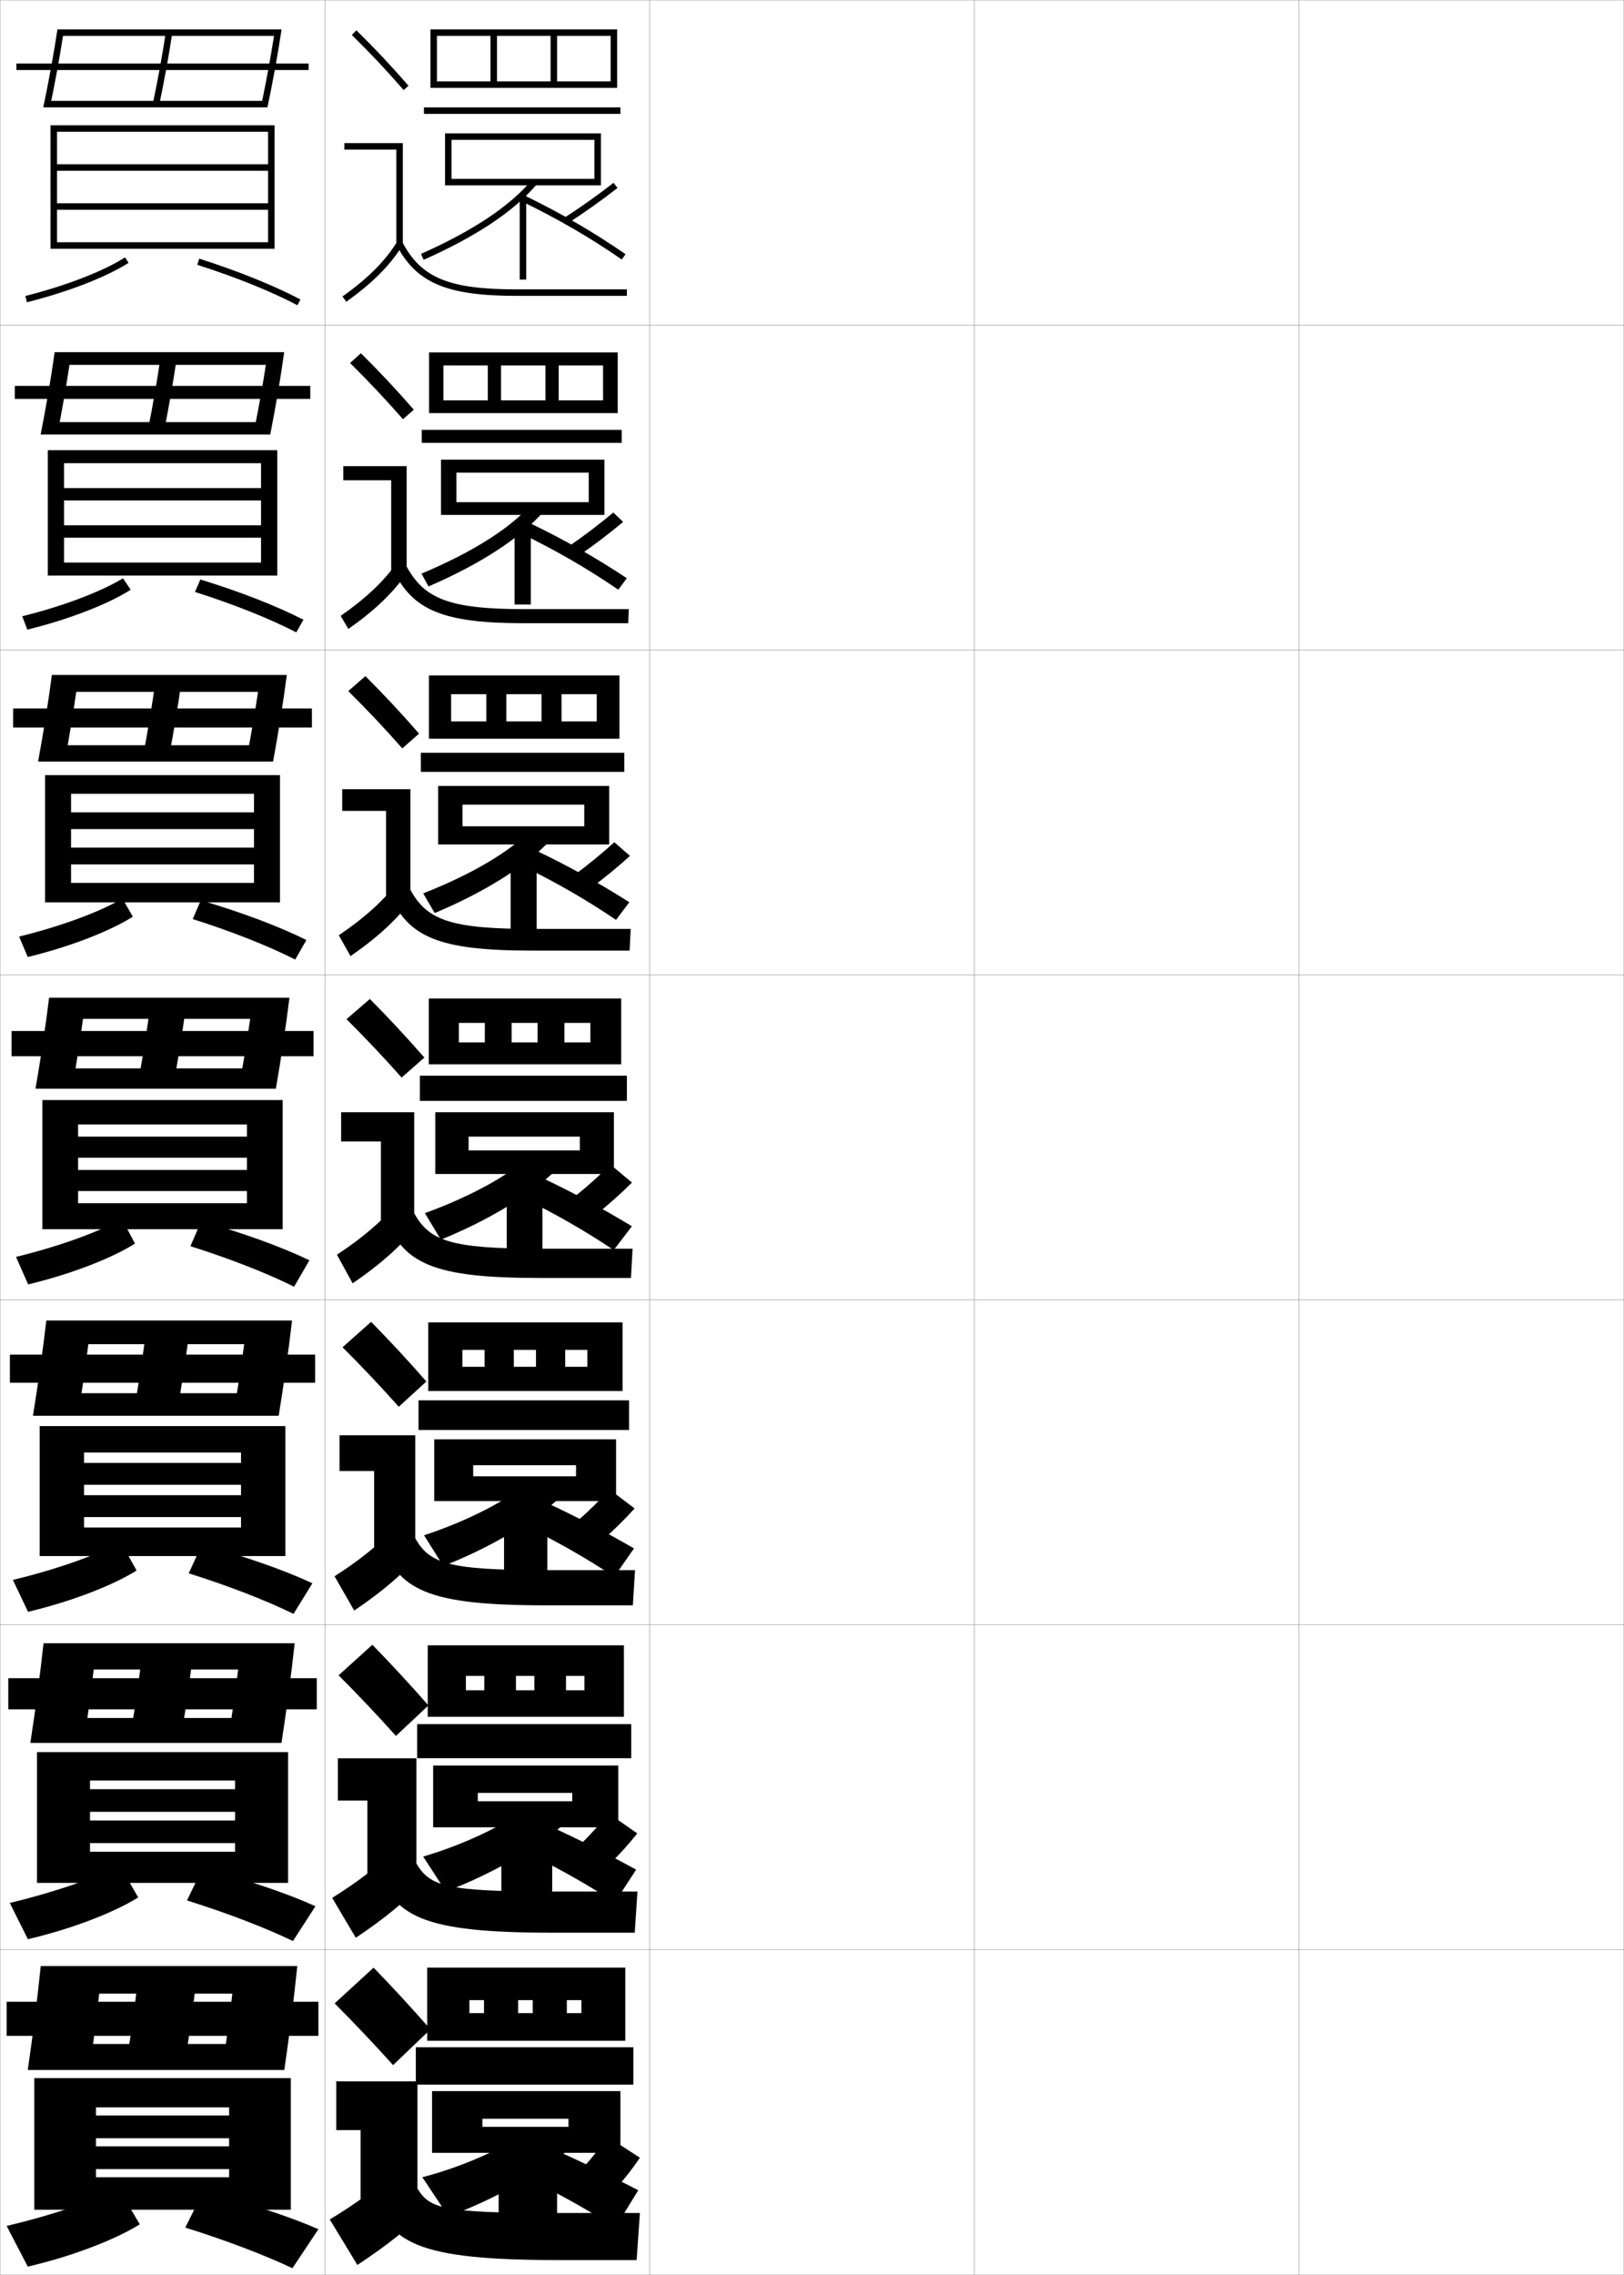 <?xml version="1.0" encoding="utf-8"?>
<!-- Generator: Adobe Illustrator 11 Build 225, SVG Export Plug-In . SVG Version: 6.0.0 Build 78)  -->
<!DOCTYPE svg PUBLIC "-//W3C//DTD SVG 1.0//EN"    "http://www.w3.org/TR/2001/REC-SVG-20010904/DTD/svg10.dtd">
<svg  xmlns="http://www.w3.org/2000/svg" xmlns:xlink="http://www.w3.org/1999/xlink" xmlns:a="http://ns.adobe.com/AdobeSVGViewerExtensions/3.0/"
	 width="500.1" height="700.1" viewBox="0 0 500.1 700.1"
	 overflow="visible" enable-background="new 0 0 500.1 700.1" xml:space="preserve">
		<g id="glyphs">
			<g>
				<rect x="0.05" y="0.05" fill="none" stroke="#999999" stroke-width="0.1" width="100" height="100"/> 
				<rect x="0.05" y="100.05" fill="none" stroke="#999999" stroke-width="0.1" width="100" height="100"/> 
				<rect x="0.05" y="200.05" fill="none" stroke="#999999" stroke-width="0.1" width="100" height="100"/> 
				<rect x="0.05" y="300.05" fill="none" stroke="#999999" stroke-width="0.1" width="100" height="100"/> 
				<rect x="0.05" y="400.05" fill="none" stroke="#999999" stroke-width="0.1" width="100" height="100"/> 
				<rect x="0.05" y="500.05" fill="none" stroke="#999999" stroke-width="0.1" width="100" height="100"/> 
				<rect x="0.05" y="600.05" fill="none" stroke="#999999" stroke-width="0.1" width="100" height="100"/> 
				<rect x="100.05" y="0.05" fill="none" stroke="#999999" stroke-width="0.1" width="100" height="100"/> 
				<rect x="100.05" y="100.05" fill="none" stroke="#999999" stroke-width="0.1" width="100" height="100"/> 
				<rect x="100.05" y="200.05" fill="none" stroke="#999999" stroke-width="0.1" width="100" height="100"/> 
				<rect x="100.05" y="300.05" fill="none" stroke="#999999" stroke-width="0.1" width="100" height="100"/> 
				<rect x="100.05" y="400.05" fill="none" stroke="#999999" stroke-width="0.1" width="100" height="100"/> 
				<rect x="100.05" y="500.05" fill="none" stroke="#999999" stroke-width="0.1" width="100" height="100"/> 
				<rect x="100.05" y="600.05" fill="none" stroke="#999999" stroke-width="0.1" width="100" height="100"/> 
				<rect x="200.05" y="0.05" fill="none" stroke="#999999" stroke-width="0.1" width="100" height="100"/> 
				<rect x="200.05" y="100.05" fill="none" stroke="#999999" stroke-width="0.1" width="100" height="100"/> 
				<rect x="200.05" y="200.05" fill="none" stroke="#999999" stroke-width="0.1" width="100" height="100"/> 
				<rect x="200.05" y="300.05" fill="none" stroke="#999999" stroke-width="0.1" width="100" height="100"/> 
				<rect x="200.05" y="400.05" fill="none" stroke="#999999" stroke-width="0.1" width="100" height="100"/> 
				<rect x="200.05" y="500.05" fill="none" stroke="#999999" stroke-width="0.1" width="100" height="100"/> 
				<rect x="200.05" y="600.05" fill="none" stroke="#999999" stroke-width="0.1" width="100" height="100"/> 
				<rect x="300.05" y="0.05" fill="none" stroke="#999999" stroke-width="0.1" width="100" height="100"/> 
				<rect x="300.05" y="100.05" fill="none" stroke="#999999" stroke-width="0.1" width="100" height="100"/> 
				<rect x="300.05" y="200.05" fill="none" stroke="#999999" stroke-width="0.1" width="100" height="100"/> 
				<rect x="300.05" y="300.05" fill="none" stroke="#999999" stroke-width="0.1" width="100" height="100"/> 
				<rect x="300.05" y="400.05" fill="none" stroke="#999999" stroke-width="0.1" width="100" height="100"/> 
				<rect x="300.05" y="500.05" fill="none" stroke="#999999" stroke-width="0.1" width="100" height="100"/> 
				<rect x="300.05" y="600.05" fill="none" stroke="#999999" stroke-width="0.1" width="100" height="100"/> 
				<rect x="400.05" y="0.05" fill="none" stroke="#999999" stroke-width="0.1" width="100" height="100"/> 
				<rect x="400.05" y="100.05" fill="none" stroke="#999999" stroke-width="0.1" width="100" height="100"/> 
				<rect x="400.05" y="200.05" fill="none" stroke="#999999" stroke-width="0.1" width="100" height="100"/> 
				<rect x="400.05" y="300.05" fill="none" stroke="#999999" stroke-width="0.1" width="100" height="100"/> 
				<rect x="400.05" y="400.05" fill="none" stroke="#999999" stroke-width="0.1" width="100" height="100"/> 
				<rect x="400.05" y="500.05" fill="none" stroke="#999999" stroke-width="0.1" width="100" height="100"/> 
				<rect x="400.05" y="600.05" fill="none" stroke="#999999" stroke-width="0.1" width="100" height="100"/> 
			</g>
			<g>
				<path d="M82.359,33.05c1.651-7.8,3.277-16.772,4.351-24H17.688
					c-1.078,7.229-2.712,16.2-4.372,24h2.043c1.509-7.133,2.986-15.181,4.045-22
					h64.976c-0.976,6.24-2.29,13.447-3.646,20H15.358v2H82.359z"/>
				<rect x="5.05" y="19.55" width="90" height="2"/> 
				<path d="M47.071,31.842l1.957,0.416c1.522-7.17,3.021-15.417,4.011-22.061
					l-1.979-0.295C50.077,16.509,48.586,24.71,47.071,31.842z"/>
			</g>
			<g>
				<g>
					<path d="M16.831,108.383c-1.062,7.63-2.673,17.1-4.31,25.333h5.119
						c1.388-6.922,2.744-14.667,3.754-21.433h60.475
						c-0.854,5.568-1.953,11.81-3.1,17.617H17.64v3.816h65.584
						c1.629-8.233,3.233-17.704,4.292-25.333H16.831z"/>
					<rect x="4.549" y="118.758" width="91" height="4"/> 
					<path d="M54.457,109.922c-0.968,6.816-2.436,15.278-3.925,22.634l-4.964-0.347
						c1.483-7.324,2.944-15.748,3.908-22.533L54.457,109.922z"/>
				</g>
				<g>
					<path d="M15.975,207.716c-1.047,8.032-2.635,18-4.248,26.667h8.195
						c1.309-6.914,2.584-14.617,3.555-21.467h55.978
						c-0.774,5.233-1.744,10.999-2.763,16.434H19.922v5.033h64.167
						c1.608-8.666,3.19-18.636,4.234-26.667H15.975z"/>
					<rect x="4.05" y="218.029" width="92" height="5.875"/> 
					<path d="M55.875,209.648c-0.947,6.988-2.383,15.664-3.84,23.206l-7.971-0.276
						c1.452-7.518,2.883-16.163,3.827-23.127L55.875,209.648z"/>
				</g>
				<g>
					<path d="M15.118,307.05c-1.031,8.434-2.596,18.9-4.186,28h11.271
						c1.229-6.906,2.425-14.567,3.354-21.5h51.479
						c-0.693,4.897-1.534,10.188-2.426,15.25H22.204v6.25h62.75
						c1.586-9.1,3.146-19.567,4.176-28H15.118z"/>
					<rect x="3.55" y="317.3" width="93" height="7.75"/> 
					<path d="M57.294,309.374c-0.926,7.16-2.33,16.051-3.755,23.779l-10.979-0.207
						c1.421-7.71,2.821-16.578,3.745-23.721L57.294,309.374z"/>
				</g>
				<g>
					<path d="M14.262,406.384c-1.016,8.834-2.558,19.8-4.123,29.332h13.848
						c1.178-7.065,2.323-14.895,3.221-22.041h47.985
						c-0.648,4.864-1.42,10.068-2.25,15.084H23.986v6.957h61.833
						c1.563-9.532,3.103-20.498,4.117-29.332H14.262z"/>
					<rect x="3.05" y="416.884" width="94" height="8.666"/> 
					<path d="M58.379,409.099c-0.904,7.334-2.277,16.439-3.67,24.354l-13.318-0.139
						c1.39-7.902,2.76-16.992,3.663-24.312L58.379,409.099z"/>
				</g>
				<g>
					<path d="M13.406,505.717c-1.001,9.236-2.52,20.7-4.062,30.666h16.424
						c1.128-7.226,2.222-15.222,3.088-22.583h44.491
						c-0.603,4.831-1.307,9.948-2.073,14.917H25.768v7.666h60.917
						c1.541-9.966,3.058-21.431,4.059-30.666H13.406z"/>
					<rect x="2.55" y="516.467" width="95" height="9.583"/> 
					<path d="M59.464,508.824c-0.884,7.506-2.224,16.826-3.585,24.927l-15.659-0.069
						c1.359-8.095,2.698-17.406,3.582-24.906L59.464,508.824z"/>
				</g>
			</g>
			<g>
				<path d="M12.55,605.05c-0.986,9.638-2.481,21.601-4,32h19
					c1.097-7.507,2.158-15.821,3-23.5h41c-0.582,5.026-1.256,10.335-2,15.5h-42v8h60
					c1.519-10.399,3.014-22.362,4-32H12.55z"/>
				<rect x="2.05" y="616.05" width="96" height="10.5"/> 
				<path d="M60.55,608.55c-0.863,7.679-2.172,17.213-3.5,25.5h-18
					c1.328-8.287,2.637-17.821,3.5-25.5H60.55z"/>
			</g>
			<g>
				<polygon points="82.55,62.55 17.55,62.55 17.55,64.55 82.55,64.55 
					82.55,74.55 17.55,74.55 17.55,76.55 84.55,76.55 84.55,38.55 
					15.55,38.55 15.55,76.55 17.55,76.55 17.55,40.55 82.55,40.55 
					82.55,50.55 17.55,50.55 17.55,52.55 82.55,52.55 "/>
				<path d="M7.807,91.08l0.486,1.939c12.675-3.181,24.375-7.714,31.295-12.127
					l-1.077-1.686C31.763,83.51,20.284,87.948,7.807,91.08z"/>
				<path d="M60.745,81.503c11.844,3.776,22.795,8.191,30.838,12.432l0.934-1.77
					c-8.145-4.293-19.212-8.757-31.163-12.568L60.745,81.503z"/>
			</g>
			<g>
				<polygon points="89.55,680.05 89.55,639.55 10.55,639.55 10.55,680.05 
					29.55,680.05 29.55,648.55 70.55,648.55 70.55,651.05 29.55,651.05 
					29.55,658.05 70.55,658.05 70.55,660.55 29.55,660.55 29.55,667.55 
					70.55,667.55 70.55,670.05 29.55,670.05 29.55,680.05 "/>
				<path d="M2.05,685.05l6.5,12.5c13.769-3.176,27.017-8.339,34.5-13l-6.5-11
					C28.74,677.409,15.987,681.747,2.05,685.05z"/>
				<path d="M57.05,685.55c12.459,3.878,24.366,8.428,33,12.5l8-12
					c-9.238-4.05-21.855-8.164-35.5-11.5L57.05,685.55z"/>
			</g>
			<g>
				<g>
					<polygon points="88.717,579.467 88.717,539.217 11.383,539.217 11.383,579.467 
						27.716,579.467 27.716,547.967 72.383,547.967 72.383,550.633 27.716,550.633 
						27.716,557.592 72.383,557.592 72.383,560.258 27.716,560.258 27.716,567.217 
						72.383,567.217 72.383,569.883 27.716,569.883 27.716,579.467 "/>
					<path d="M3.009,585.639l5.581,11.156c13.586-3.177,26.576-8.234,33.965-12.854
						l-5.679-9.864C29.244,578.01,16.704,582.364,3.009,585.639z"/>
					<path d="M57.583,584.875c12.356,3.861,24.104,8.389,32.64,12.489l6.905-10.712
						c-9.055-4.09-21.415-8.263-34.777-11.678L57.583,584.875z"/>
				</g>
				<g>
					<polygon points="87.883,478.884 87.883,438.884 12.217,438.884 12.217,478.884 
						25.883,478.884 25.883,447.009 74.217,447.009 74.217,450.216 25.883,450.216 
						25.883,456.946 74.217,456.946 74.217,460.153 25.883,460.153 25.883,466.884 
						74.217,466.884 74.217,470.091 25.883,470.091 25.883,478.884 "/>
					<path d="M3.969,486.228l4.662,9.812c13.404-3.178,26.136-8.131,33.431-12.709
						l-4.857-8.729C29.747,478.61,17.42,482.981,3.969,486.228z"/>
					<path d="M58.115,484.2c12.254,3.845,23.842,8.35,32.279,12.479l5.811-9.424
						c-8.873-4.131-20.975-8.361-34.054-11.855L58.115,484.2z"/>
				</g>
				<g>
					<polygon points="87.05,378.3 87.05,338.55 13.05,338.55 13.05,378.3 
						24.05,378.3 24.05,346.05 76.05,346.05 76.05,349.8 24.05,349.8 
						24.05,356.3 76.05,356.3 76.05,360.05 24.05,360.05 24.05,366.55 
						76.05,366.55 76.05,370.3 24.05,370.3 24.05,378.3 "/>
					<path d="M4.929,386.815l3.742,8.469c13.223-3.178,25.696-8.025,32.896-12.562
						l-4.036-7.594C30.251,379.21,18.136,383.598,4.929,386.815z"/>
					<path d="M58.647,383.526c12.152,3.827,23.58,8.31,31.919,12.466l4.717-8.135
						c-8.69-4.171-20.534-8.46-33.331-12.034L58.647,383.526z"/>
				</g>
				<g>
					<polygon points="86.216,277.716 86.216,238.55 13.883,238.55 13.883,277.716 
						21.883,277.716 21.883,244.3 78.217,244.3 78.217,250 21.883,250 21.883,255.158 
						78.217,255.158 78.217,260.858 21.883,260.858 21.883,266.017 78.217,266.017 
						78.217,271.717 21.883,271.717 21.883,277.716 "/>
					<path d="M5.888,288.237l2.657,6.292c13.04-3.179,25.256-7.922,32.362-12.417
						l-3.206-5.565C30.633,280.682,18.788,285.063,5.888,288.237z"/>
					<path d="M59.347,282.852c12.049,3.811,23.318,8.271,31.559,12.455l3.456-6.013
						c-8.487-4.211-20.044-8.559-32.529-12.212L59.347,282.852z"/>
				</g>
				<g>
					<polygon points="85.383,177.133 85.383,138.55 14.716,138.55 14.716,177.133 
						19.716,177.133 19.716,142.55 80.383,142.55 80.383,150.2 19.716,150.2 
						19.716,154.016 80.383,154.016 80.383,161.667 19.716,161.667 19.716,165.483 
						80.383,165.483 80.383,173.133 19.716,173.133 19.716,177.133 "/>
					<path d="M6.847,189.659l1.572,4.116c12.857-3.18,24.815-7.818,31.828-12.272
						l-2.376-3.537C31.015,182.153,19.439,186.53,6.847,189.659z"/>
					<path d="M60.046,182.177c11.946,3.793,23.057,8.231,31.198,12.443l2.194-3.891
						c-8.284-4.252-19.554-8.658-31.727-12.39L60.046,182.177z"/>
				</g>
			</g>
			<g>
				<g>
					<path d="M108.349,10.764c5.688,5.584,10.457,10.651,15.947,16.943l1.508-1.314
						c-5.527-6.334-10.328-11.435-16.053-17.057L108.349,10.764z"/>
					<polygon points="122.05,75.55 124.05,75.55 124.05,44.05 106.05,44.05 
						106.05,46.05 122.05,46.05 "/>
					<path d="M105.47,91.235l1.16,1.629c8.016-5.703,13.503-11.196,17.27-17.288
						l-1.7-1.053C118.577,80.382,113.261,85.691,105.47,91.235z"/>
					<path d="M122.165,75.519c6.156,11.612,15.464,15.531,36.885,15.531h34v-2h-34
						c-20.777,0-29.311-3.516-35.116-14.469L122.165,75.519z"/>
				</g>
				<g>
					<path d="M127.428,126.085c-5.53-6.338-10.57-11.71-16.294-17.381l-3.334,3.023
						c5.72,5.639,10.764,10.983,16.289,17.286L127.428,126.085z"/>
					<polygon points="105.716,143.466 125.216,143.466 125.216,175.883 120.466,175.883 
						120.466,147.8 105.716,147.8 "/>
					<path d="M104.899,189.538l2.383,4.024c8.139-5.712,13.854-11.187,18.059-17.323
						l-3.084-3.127C118.137,178.98,112.642,184.161,104.899,189.538z"/>
					<path d="M120.979,175.107c5.865,12.595,15.19,16.693,40.403,16.693h32.083
						l0.167-4.333h-32.083c-23.195,0-30.951-3.149-36.431-13.308L120.979,175.107z"/>
				</g>
				<g>
					<path d="M129.053,225.779c-5.533-6.342-10.812-11.986-16.536-17.705l-5.268,4.619
						c5.753,5.692,11.071,11.314,16.631,17.628L129.053,225.779z"/>
					<polygon points="105.383,242.883 126.383,242.883 126.383,276.216 118.883,276.216 
						118.883,249.55 105.383,249.55 "/>
					<path d="M104.33,287.84l3.607,6.419c8.261-5.722,14.205-11.178,18.847-17.358
						l-4.468-5.202C117.698,277.579,112.024,282.631,104.33,287.84z"/>
					<path d="M119.794,274.695c5.574,13.579,14.917,17.854,43.923,17.854h30.167
						l0.333-6.667h-30.167c-25.612,0-32.59-2.783-37.745-12.146L119.794,274.695z"/>
				</g>
				<g>
					<path d="M130.677,325.472c-5.535-6.346-11.053-12.262-16.777-18.029l-7.2,6.215
						c5.786,5.747,11.378,11.646,16.974,17.971L130.677,325.472z"/>
					<polygon points="105.05,342.3 127.55,342.3 127.55,376.55 117.3,376.55 
						117.3,351.3 105.05,351.3 "/>
					<path d="M103.76,386.143l4.83,8.814c8.384-5.731,14.556-11.169,19.636-17.394
						l-5.852-7.277C117.259,376.178,111.405,381.101,103.76,386.143z"/>
					<path d="M118.608,374.284c5.282,14.562,14.643,19.016,47.441,19.016h28.25l0.5-9h-28.25
						c-28.029,0-34.23-2.416-39.059-10.984L118.608,374.284z"/>
				</g>
				<g>
					<path d="M131.301,425.164c-5.538-6.349-11.295-12.537-17.019-18.353l-8.8,7.81
						c5.819,5.802,11.685,11.979,17.315,18.313L131.301,425.164z"/>
					<polygon points="104.55,441.717 127.883,441.717 127.883,476.883 115.216,476.883 
						115.216,452.717 104.55,452.717 "/>
					<path d="M103.022,485.111l6.054,10.543c8.507-5.741,14.906-11.16,20.424-17.429
						l-7.234-8.686C116.652,475.442,110.62,480.236,103.022,485.111z"/>
					<path d="M117.255,473.872c4.992,15.545,14.37,20.178,50.961,20.178h26.667
						l0.667-10.833h-27.333c-30.447,0-35.871-2.051-40.373-9.823L117.255,473.872z"/>
				</g>
				<g>
					<path d="M131.925,524.857c-5.541-6.354-11.536-12.813-17.259-18.677l-10.4,9.405
						c5.852,5.856,11.991,12.311,17.658,18.656L131.925,524.857z"/>
					<polygon points="104.05,541.133 128.217,541.133 128.217,577.217 113.133,577.217 
						113.133,554.133 104.05,554.133 "/>
					<path d="M102.287,584.081l7.276,12.271c8.63-5.751,15.258-11.151,21.212-17.465
						l-8.617-10.093C116.046,574.708,109.835,579.373,102.287,584.081z"/>
					<path d="M115.903,573.461c4.701,16.528,14.096,21.339,54.48,21.339h25.083
						l0.833-12.667h-26.417c-32.863,0-37.51-1.684-41.686-8.661L115.903,573.461z"/>
				</g>
				<g>
					<path d="M132.55,624.55c-5.544-6.356-11.778-13.089-17.5-19l-12,11
						c5.885,5.911,12.298,12.644,18,19L132.55,624.55z"/>
					<polygon points="103.55,640.55 128.55,640.55 128.55,677.55 111.05,677.55 
						111.05,655.55 103.55,655.55 "/>
					<path d="M122.05,668.05c-6.61,5.924-12.999,10.459-20.5,15l8.5,14
						c8.753-5.76,15.608-11.143,22-17.5L122.05,668.05z"/>
					<path d="M114.55,673.05c4.41,17.511,13.823,22.5,58,22.5h23.5l1-14.5h-25.5
						c-35.28,0-39.15-1.317-43-7.5L114.55,673.05z"/>
				</g>
			</g>
			<g>
				<polygon points="188.05,11.05 188.05,25.05 134.55,25.05 134.55,27.05 
					190.05,27.05 190.05,9.05 132.55,9.05 132.55,27.05 134.55,27.05 
					134.55,11.05 151.05,11.05 151.05,25.05 153.05,25.05 153.05,11.05 
					169.55,11.05 169.55,25.05 171.55,25.05 171.55,11.05 "/>
				<rect x="130.55" y="33.05" width="60.5" height="2"/> 
				<polygon points="139.05,55.05 139.05,57.05 185.05,57.05 185.05,41.05 
					137.05,41.05 137.05,57.05 139.05,57.05 139.05,43.05 183.05,43.05 
					183.05,55.05 "/>
				<path d="M129.643,78.137l0.814,1.826c16.383-7.307,27.784-14.917,34.856-23.267
					l-1.527-1.293C156.913,63.519,145.745,70.955,129.643,78.137z"/>
				<rect x="160.05" y="60.05" width="2" height="26"/> 
				<path d="M173.507,67.21l1.086,1.68c5.585-3.617,10.824-7.336,15.573-11.053
					l-1.232-1.574C184.231,59.942,179.041,63.626,173.507,67.21z"/>
				<path d="M160.614,61.95c11.201,5.427,21.297,11.289,30.865,17.922l1.141-1.645
					c-9.655-6.691-19.839-12.605-31.135-18.078L160.614,61.95z"/>
			</g>
			<g>
				<polygon points="185.712,112.467 185.712,123.216 136.546,123.216 136.546,127.133 
					190.213,127.133 190.213,108.466 132.129,108.466 132.129,127.133 136.546,127.133 
					136.546,112.467 150.213,112.467 150.213,123.216 154.296,123.216 154.296,112.467 
					167.963,112.467 167.963,123.216 172.046,123.216 172.046,112.467 "/>
				<rect x="129.879" y="132.3" width="61.583" height="4"/> 
				<polygon points="186.129,158.467 186.129,141.467 135.796,141.467 135.796,158.467 
					140.546,158.467 140.546,145.467 181.296,145.467 181.296,154.55 140.546,154.55 
					140.546,158.467 "/>
				<path d="M167.183,157.672l-3.606-2.411c-6.696,7.521-18.292,14.766-33.786,21.278
					l2.179,3.938C147.792,173.626,159.899,165.826,167.183,157.672z"/>
				<rect x="158.463" y="160.633" width="5" height="25.417"/> 
				<path d="M191.893,160.623l-3.027-2.895c-4.237,3.553-8.993,7.181-14.022,10.623
					l2.905,2.983C182.827,167.848,187.605,164.216,191.893,160.623z"/>
				<path d="M160.554,164.217c10.882,5.296,20.527,10.882,29.842,17.268l2.625-3.537
					c-9.625-6.39-19.488-11.987-30.258-17.148L160.554,164.217z"/>
			</g>
			<g>
				<g>
					<polygon points="181.8,314.8 181.8,320.8 141.3,320.8 141.3,327.55 
						191.3,327.55 191.3,307.3 132.05,307.3 132.05,327.55 141.3,327.55 
						141.3,314.8 149.3,314.8 149.3,320.8 157.55,320.8 157.55,314.8 
						165.55,314.8 165.55,320.8 173.8,320.8 173.8,314.8 "/>
					<rect x="129.3" y="331.05" width="63.75" height="7.75"/> 
					<polygon points="189.05,361.3 189.05,342.3 134.05,342.3 134.05,361.3 
						144.3,361.3 144.3,349.8 178.55,349.8 178.55,354.05 144.3,354.05 
						144.3,361.3 "/>
					<path d="M171.682,359.623l-7.764-4.646c-6.342,6.333-18.795,13.193-33.072,18.366
						l4.907,8.164C150.457,375.566,163.975,367.384,171.682,359.623z"/>
					<rect x="156.05" y="361.8" width="11" height="24.25"/> 
					<path d="M194.607,363.943l-6.616-5.537c-3.307,3.3-7.192,6.817-11.213,9.974
						l6.543,5.59C187.388,370.749,191.242,367.288,194.607,363.943z"/>
					<path d="M161.194,368.75c10.244,5.037,18.989,10.068,27.796,15.961l5.595-7.322
						c-9.567-5.788-18.788-10.749-28.505-15.289L161.194,368.75z"/>
				</g>
				<g>
					<polygon points="180.883,415.425 180.883,420.634 142.383,420.634 142.383,428.091 
						191.717,428.091 191.717,406.966 131.883,406.966 131.883,428.091 142.383,428.091 
						142.383,415.425 149.217,415.425 149.217,420.634 158.217,420.634 158.217,415.425 
						165.05,415.425 165.05,420.634 174.05,420.634 174.05,415.425 "/>
					<rect x="128.883" y="430.966" width="64.834" height="9.125"/> 
					<polygon points="189.717,461.966 189.717,442.966 133.717,442.966 133.717,461.966 
						145.717,461.966 145.717,450.925 177.383,450.925 177.383,454.341 145.717,454.341 
						145.717,461.966 "/>
					<path d="M172.805,460.515l-9.51-4.93c-6.164,5.738-19.046,12.406-32.714,16.91
						l5.938,9.443C150.663,476.454,164.886,468.079,172.805,460.515z"/>
					<rect x="155.217" y="462.634" width="13.333" height="23"/> 
					<path d="M195.422,464.229l-7.744-5.859c-2.842,3.174-6.293,6.637-9.809,9.65
						l7.695,5.893C189.124,470.823,192.518,467.45,195.422,464.229z"/>
					<path d="M162.388,469.933c9.926,4.908,18.22,9.662,26.772,15.309l6.08-8.715
						c-9.538-5.488-18.438-10.131-27.629-14.359L162.388,469.933z"/>
				</g>
				<g>
					<polygon points="179.966,515.772 179.966,520.19 143.466,520.19 143.466,528.356 
						192.133,528.356 192.133,506.356 131.717,506.356 131.717,528.356 143.466,528.356 
						143.466,515.772 149.133,515.772 149.133,520.19 158.883,520.19 158.883,515.772 
						164.55,515.772 164.55,520.19 174.3,520.19 174.3,515.772 "/>
					<rect x="128.466" y="530.606" width="65.917" height="10.5"/> 
					<polygon points="190.383,562.356 190.383,543.356 133.383,543.356 133.383,562.356 
						147.133,562.356 147.133,551.772 176.217,551.772 176.217,554.356 147.133,554.356 
						147.133,562.356 "/>
					<path d="M173.927,561.13l-11.255-5.215c-5.987,5.146-19.297,11.621-32.357,15.455
						l6.969,10.723C150.869,577.063,165.797,568.499,173.927,561.13z"/>
					<rect x="154.383" y="563.19" width="15.667" height="21.75"/> 
					<path d="M196.236,564.237l-8.872-6.18c-2.377,3.047-5.393,6.455-8.404,9.326
						l8.848,6.195C190.861,570.622,193.792,567.335,196.236,564.237z"/>
					<path d="M163.581,570.839c9.607,4.777,17.451,9.256,25.749,14.654l6.565-10.107
						c-9.508-5.186-18.088-9.51-26.752-13.43L163.581,570.839z"/>
				</g>
			</g>
			<g>
				<polygon points="183.756,213.633 183.756,222.008 138.923,222.008 138.923,227.341 
					190.756,227.341 190.756,207.883 132.09,207.883 132.09,227.341 138.923,227.341 
					138.923,213.633 149.756,213.633 149.756,222.008 155.923,222.008 155.923,213.633 
					166.756,213.633 166.756,222.008 172.923,222.008 172.923,213.633 "/>
				<rect x="129.59" y="231.675" width="62.666" height="5.875"/> 
				<polygon points="187.59,259.883 187.59,241.883 134.923,241.883 134.923,259.883 
					142.423,259.883 142.423,247.634 179.923,247.634 179.923,254.3 142.423,254.3 
					142.423,259.883 "/>
				<path d="M169.432,258.647l-5.685-3.528c-6.519,6.927-18.544,13.979-33.429,19.822
					l3.543,6.051C149.125,274.597,161.937,266.604,169.432,258.647z"/>
				<rect x="157.256" y="261.217" width="8" height="24.833"/> 
				<path d="M194,263.408l-4.821-4.216c-3.772,3.426-8.093,7-12.618,10.298
					l4.725,4.286C185.857,270.424,190.174,266.877,194,263.408z"/>
				<path d="M160.874,266.483c10.563,5.167,19.759,10.476,28.819,16.615l4.109-5.43
					c-9.596-6.089-19.138-11.368-29.381-16.219L160.874,266.483z"/>
			</g>
			<g>
				<polygon points="159.55,619.55 159.55,615.55 164.05,615.55 164.05,619.55 
					174.55,619.55 174.55,615.55 179.05,615.55 179.05,619.55 144.55,619.55 
					144.55,628.05 192.55,628.05 192.55,605.55 131.55,605.55 131.55,628.05 
					144.55,628.05 144.55,615.55 149.05,615.55 149.05,619.55 "/>
				<rect x="128.05" y="630.05" width="67" height="11.5"/> 
				<polygon points="191.05,662.55 191.05,643.55 133.05,643.55 133.05,662.55 
					148.55,662.55 148.55,652.05 175.05,652.05 175.05,654.55 148.55,654.55 
					148.55,662.55 "/>
				<path d="M175.05,661.55l-13-5.5c-5.811,4.552-19.548,10.835-32,14l8,12
					C151.075,677.477,166.708,668.721,175.05,661.55z"/>
				<rect x="153.55" y="663.55" width="18" height="20.5"/> 
				<path d="M197.05,664.05l-10-6.5c-1.912,2.92-4.492,6.271-7,9l10,6.5
					C192.598,670.225,195.067,667.023,197.05,664.05z"/>
				<path d="M170.675,661.55l-5.9,10c9.288,4.647,16.682,8.848,24.726,14l7.05-11.5
					C187.071,669.164,178.812,665.158,170.675,661.55z"/>
			</g>
		</g>
	</svg>
